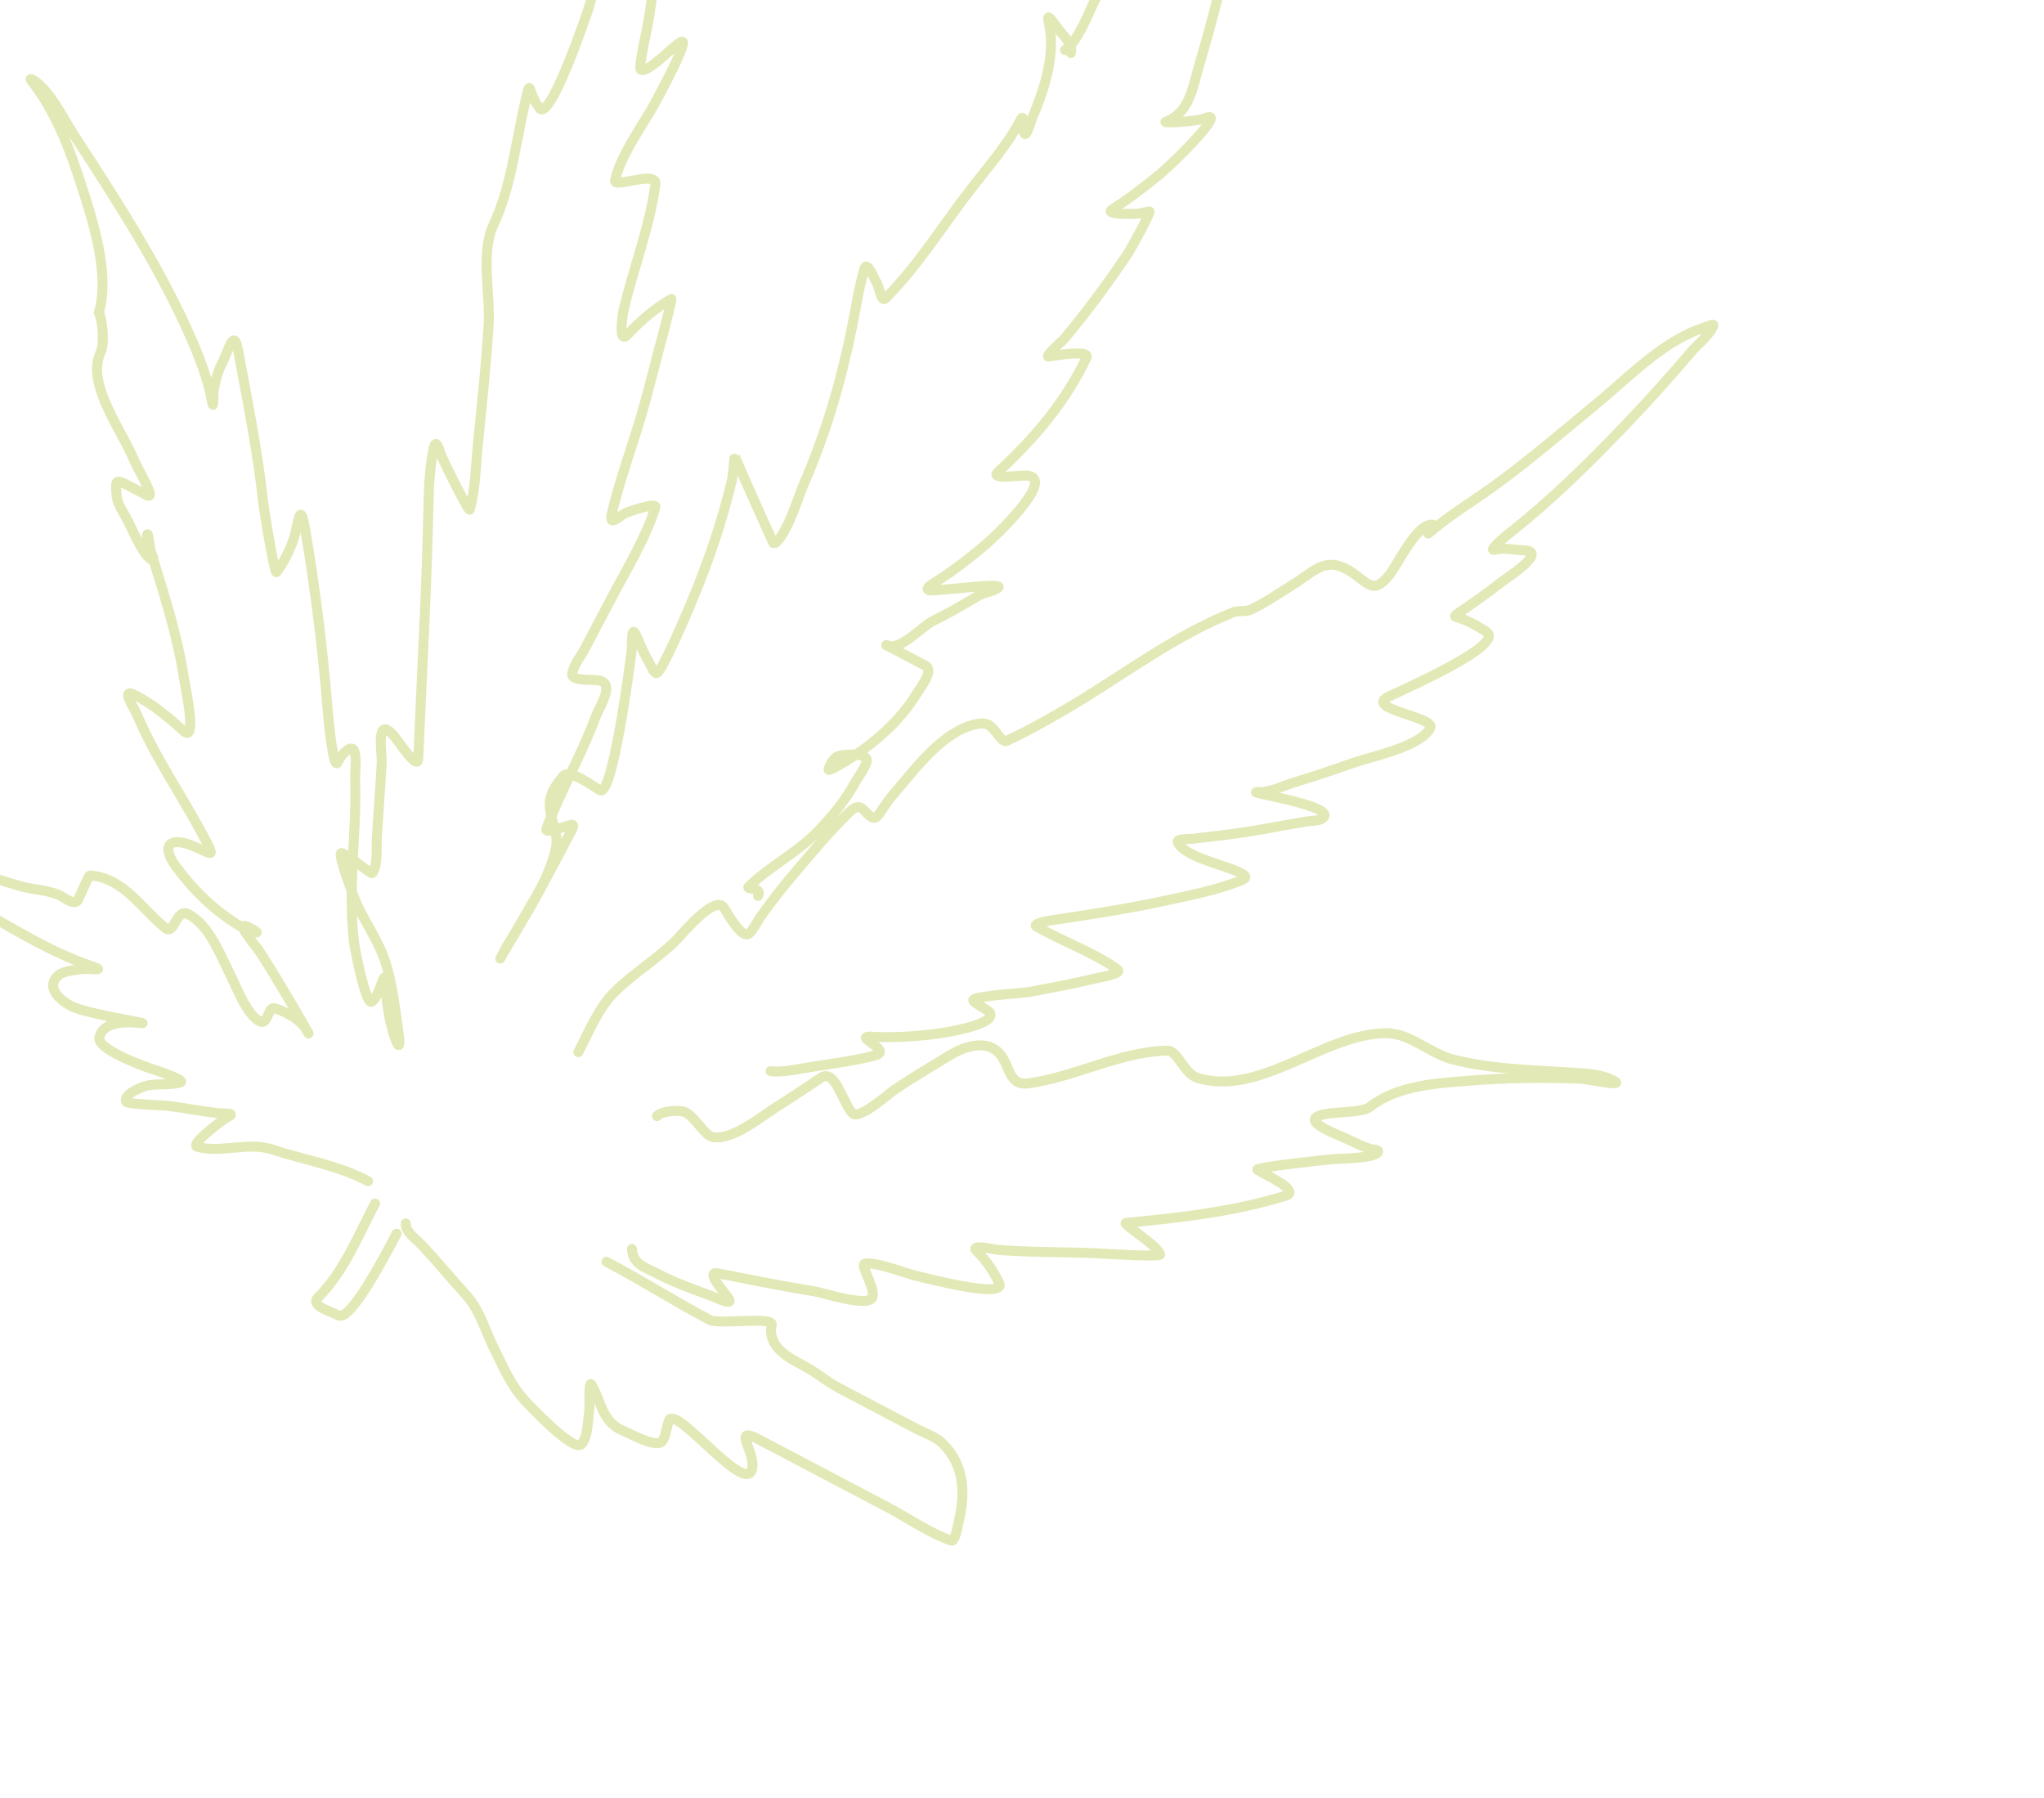 <svg width="390" height="343" viewBox="0 0 390 343" fill="none" xmlns="http://www.w3.org/2000/svg">
<path d="M70.227 225.355C64.358 222.264 58.208 221.383 52.002 219.329C47.306 217.775 42.242 220.053 37.667 218.806C36.062 218.368 42.857 213.363 43.508 213.069C45.189 212.308 42.598 212.495 41.496 212.366C38.339 211.998 35.244 211.406 32.097 210.989C31.264 210.878 24.267 210.699 24.07 210.175C23.539 208.762 26.87 207.486 27.588 207.264C29.796 206.58 32.229 207.178 34.424 206.497C35.596 206.134 29.69 204.157 28.713 203.847C27.337 203.409 18.484 200.198 18.954 197.952C19.592 194.909 23.974 194.903 26.383 195.155C30.552 195.592 18.059 193.742 14.158 192.21C12.409 191.523 9.227 189.209 10.37 187.039C11.317 185.241 13.321 185.277 15.207 184.941C16.967 184.628 20.738 185.447 17.373 184.296C8.909 181.399 1.692 176.613 -6.1 172.329C-9.678 170.362 -13.294 168.492 -17.047 166.881C-18.17 166.399 -21.288 165.294 -20.131 164.899C-16.942 163.809 -12.793 164.913 -9.615 165.435C-5.004 166.194 -0.779 167.703 3.665 169.016C6.2 169.765 8.854 169.727 11.311 170.78C12.184 171.155 14.188 172.904 14.858 171.735C15.206 171.128 16.878 167.022 17.173 167.039C23.594 167.413 27.245 173.678 31.635 177.118C33.296 178.419 33.609 173.195 35.919 174.412C39.984 176.553 42.039 182.228 43.97 186.037C45.045 188.157 47.174 193.835 49.659 194.909C51.124 195.542 51.143 192.119 52.274 192.356C54.094 192.737 57.316 194.572 58.274 196.191C61.247 201.215 52.555 185.996 49.274 181.168C48.769 180.426 44.24 175.221 47.649 177.017C51.019 178.792 47.209 177.555 45.584 176.565C40.84 173.674 36.847 169.787 33.566 165.311C30.728 161.441 32.236 159.644 36.417 161.255C40.471 162.816 41.435 164.427 38.584 159.101C34.518 151.506 29.512 144.349 26.164 136.401C25.579 135.012 22.717 131.012 25.928 132.703C29.462 134.565 32.148 136.884 35.086 139.512C37.724 141.871 35.265 130.509 35.151 129.74C33.911 121.393 31.321 113.442 28.83 105.408C28.499 104.338 28.281 101.043 28.051 102.139C27.728 103.682 30.218 107.65 28.895 106.793C26.913 105.506 25.119 100.518 23.933 98.501C23.194 97.246 22.285 95.805 22.215 94.301C22.092 91.691 21.866 91.259 24.636 92.718C25.745 93.302 26.853 93.886 27.962 94.47C30.007 95.547 26.562 90.055 25.649 87.931C23.587 83.137 20.52 78.935 19.063 73.902C18.333 71.378 18.233 69.293 19.272 67.024C19.984 65.469 19.529 60.889 18.862 59.662" stroke="#E2E9B6" stroke-width="1.902" stroke-linecap="round"/>
<path d="M18.862 59.662C21.218 51.69 17.105 40.17 14.61 32.609C12.755 26.988 10.124 20.857 6.522 16.081C6.512 16.068 5.385 14.768 6.07 15.129C9.332 16.847 12.06 22.592 13.928 25.461C22.099 38.01 30.849 51.47 36.781 65.289C38.234 68.675 39.743 72.694 40.396 76.365C40.841 78.863 40.61 75.327 40.783 74.424C41.108 72.73 41.515 70.925 42.319 69.397C43.684 66.806 44.616 62.344 45.451 66.918C47.217 76.586 49.172 86.072 50.213 95.867C50.304 96.72 52.35 109.743 52.776 109.168C54.08 107.407 55.404 104.777 56.071 102.685C56.901 100.084 57.215 95.16 58.185 100.781C60.223 112.584 61.638 124.355 62.589 136.291C62.64 136.934 63.587 147.058 64.421 145.475C64.943 144.483 65.306 143.877 66.182 143.186C68.541 141.327 67.708 146.832 67.764 148.625C68.092 158.973 66.317 169.379 67.532 179.669C67.661 180.763 69.78 191.957 70.951 191.117C72.303 190.147 73.405 185.139 73.462 186.802C73.568 189.885 74.033 193.266 74.802 196.242C75.41 198.593 76.691 201.67 76.014 196.881C75.379 192.385 74.875 187.57 73.427 183.25C72.166 179.486 69.769 176.14 68.107 172.547C67.701 171.669 64.206 162.611 65.172 162.743C65.955 162.85 70.882 166.81 71.029 166.622C72.155 165.185 71.801 161.261 71.898 159.696C72.189 155.012 72.573 150.338 72.824 145.652C72.939 143.501 71.629 136.695 74.89 140.071C75.767 140.978 79.702 147.204 79.803 144.763C80.465 128.779 81.406 112.829 81.744 96.833C81.824 93.054 81.951 89.236 82.737 85.525C83.213 83.281 83.901 86.246 84.245 87.034C84.947 88.644 89.474 97.808 89.639 97.22C90.718 93.376 90.763 89.015 91.153 85.074C91.918 77.345 92.777 69.587 93.232 61.832C93.568 56.087 91.648 48.202 94.167 42.87C97.374 36.082 98.356 27.732 99.983 20.446C101.454 13.862 100.507 17.587 102.964 20.666C104.983 23.195 111.92 2.867 112.359 1.396C116.585 -12.773 117.88 -27.051 118.141 -41.692C118.228 -46.546 118.2 -50.926 117.149 -55.713C116.599 -58.219 114.688 -63.445 117.133 -57.19C124.376 -38.662 127.157 -14.58 123.532 5.058C123.411 5.713 121.757 13.016 122.258 13.28C123.717 14.048 128.563 8.55 130.023 7.961C131.691 7.287 125.758 18.169 125.213 19.204C122.835 23.718 118.482 29.334 117.349 34.436C117.006 35.978 125.387 32.448 125.049 35.117C124.028 43.18 120.794 51.33 118.961 59.265C118.832 59.822 117.864 65.814 119.712 63.869C122.189 61.261 124.926 58.782 128.105 57.054C128.263 56.968 126.936 62.146 126.809 62.605C125.23 68.325 123.895 74.098 122.203 79.791C120.39 85.89 118.151 91.834 116.727 98.028C116.117 100.679 118.159 98.453 119.338 97.895C120.004 97.579 125.371 95.752 125.05 96.774C123.18 102.715 119.747 108.274 116.866 113.744C115.076 117.142 113.286 120.54 111.496 123.938C110.84 125.183 109.258 127.175 109.165 128.665C109.087 129.935 113.021 129.656 113.981 129.773C117.58 130.21 114.491 134.511 113.595 136.914C110.893 144.159 106.958 150.939 104.253 158.117C103.833 159.231 107.936 157.555 109.061 157.355C109.918 157.202 108.707 159.083 108.302 159.853C106.211 163.821 104.154 167.807 101.908 171.691C100.17 174.694 95.01 183.731 96.627 180.661" stroke="#E2E9B6" stroke-width="1.902" stroke-linecap="round"/>
<path d="M95.448 182.899C98.815 176.506 104.544 168.964 106.06 161.848C106.738 158.664 104.614 155.86 104.911 153.024C105.128 150.946 106.08 149.879 107.355 148.158C108.587 146.495 113.195 150.083 114.512 150.776C116.899 152.034 120.226 126.583 120.547 123.941C120.616 123.369 120.387 119.022 121.33 121.097C122.107 122.807 122.782 124.554 123.737 126.176C124.056 126.719 124.566 128.122 125.166 128.438C126.101 128.93 131.784 115.229 132.009 114.692C135.135 107.234 137.803 99.449 139.663 91.568C139.901 90.558 140.139 86.907 140.153 86.943C140.844 88.654 147.566 103.851 147.685 103.774C150.164 102.172 152.279 94.839 153.297 92.516C157.567 82.772 160.461 72.792 162.576 62.387C163.323 58.713 163.866 54.916 164.916 51.312C165.424 49.567 166.837 53.27 167.219 53.874C167.843 54.863 168.117 57.752 168.945 56.928C175.097 50.804 180.149 42.618 185.482 35.782C188.712 31.642 192.312 27.489 194.776 22.811C195.456 21.519 195.27 24.377 195.343 24.976C195.598 27.077 196.688 23.135 196.934 22.558C198.963 17.796 200.764 12.422 200.512 7.173C200.365 4.122 198.921 1.372 201.623 5.138C202.739 6.693 204.747 8.361 204.314 10.129" stroke="#E2E9B6" stroke-width="1.902" stroke-linecap="round"/>
<path d="M203.196 9.539C205.595 8.235 207.889 1.975 208.862 0.137C214.169 -9.878 219.427 -19.92 224.708 -29.948C230.285 -40.535 237.566 -51.305 241.74 -62.584C242.015 -63.328 242 -64.665 241.841 -62.928C241.101 -54.797 240.394 -46.669 239.409 -38.562C237.314 -21.319 233.815 -4.413 228.861 12.219C227.59 16.485 227.093 21.484 222.421 23.239C221.677 23.518 228.428 23.204 229.931 22.549C234.303 20.642 224.556 30.604 220.851 33.607C218.091 35.844 215.229 38.038 212.232 39.946C210.621 40.971 215.812 40.805 216.425 40.805C217.398 40.804 218.367 40.496 219.294 40.331C219.802 40.24 215.698 47.624 215.293 48.228C211.522 53.855 207.538 59.289 203.196 64.487C202.793 64.97 198.845 68.378 200.262 68.023C201.063 67.823 207.998 66.743 207.33 68.172C203.405 76.57 197.241 83.792 190.463 90.018C188.61 91.721 194.845 90.513 196.292 90.785C201.176 91.706 189.643 102.579 188.08 103.889C184.839 106.607 181.44 109.266 177.817 111.466C176.961 111.985 176.481 112.689 177.792 112.644C179.607 112.581 181.865 112.306 183.804 112.158C184.321 112.118 191.578 111.295 190.435 112.157C189.445 112.904 187.912 112.951 186.822 113.589C183.916 115.289 181.035 116.992 178.014 118.478C175.826 119.554 171.631 124.406 169.118 123.082" stroke="#E2E9B6" stroke-width="1.902" stroke-linecap="round"/>
<path d="M169.118 123.082C171.614 124.397 174.111 125.712 176.608 127.027C178.262 127.899 175.599 131.205 174.957 132.272C171.65 137.766 166.313 142.274 160.865 145.534C160.671 145.65 157.994 147.26 158.088 146.811C158.254 146.019 159.041 144.626 159.807 144.302C160.641 143.949 164.959 143.555 165.358 144.843C165.636 145.742 163.706 148.305 163.321 149.011C161.426 152.495 158.944 155.586 156.208 158.446C152.213 162.624 146.984 165.196 142.878 169.132C142.124 169.855 145.592 169.104 144.631 170.928" stroke="#E2E9B6" stroke-width="1.902" stroke-linecap="round"/>
<path d="M110.344 200.749C112.366 196.91 114.086 192.456 117.184 189.345C120.863 185.65 125.446 182.977 129.119 179.274C130.161 178.223 136.532 170.473 138.171 173.243C138.725 174.179 141.104 178.347 142.495 178.3C143.323 178.271 144.639 175.604 144.934 175.177C146.971 172.231 149.179 169.455 151.492 166.721C154.857 162.744 158.178 158.743 161.904 155.094C162.852 154.166 163.77 153.435 164.838 154.574C167.701 157.631 166.923 155.619 170.722 151.242C174.767 146.581 180.026 139.224 186.666 138.082C189.444 137.604 189.737 139.921 191.346 141.182C191.929 141.639 191.914 141.389 192.954 140.917C196.205 139.442 200.26 137.106 203.094 135.459C213.59 129.363 223.815 121.381 235.148 116.889C236.534 116.34 237.564 116.837 238.775 116.259C241.492 114.962 244.081 113.162 246.636 111.585C250.499 109.202 252.709 106.308 256.882 108.565C260.945 110.762 261.707 113.932 265.124 109.651C266.653 107.735 270.462 99.632 273.402 100.115" stroke="#E2E9B6" stroke-width="1.902" stroke-linecap="round"/>
<path d="M272.518 101.794C276.248 98.544 280.567 95.933 284.582 93.061C291.501 88.111 297.893 82.563 304.464 77.171C310.265 72.412 317.021 65.341 324.347 62.791C324.586 62.707 326.926 61.78 326.909 61.996C326.803 63.317 323.545 66.129 322.909 66.877C318.704 71.818 314.4 76.626 309.908 81.309C302.921 88.594 295.745 95.663 287.789 101.897C286.747 102.713 283.895 105.207 285.18 104.89C287.042 104.43 288.948 104.927 290.834 105.009C295.539 105.215 287.219 110.431 286.065 111.351C283.871 113.099 281.594 114.68 279.298 116.283C278.73 116.679 277.118 117.548 277.791 117.712C279.768 118.196 281.857 119.416 283.577 120.521C287.523 123.06 267.056 131.824 264.772 133.008C260.415 135.266 273.985 136.848 272.912 138.884C271.016 142.483 261.858 144.289 258.443 145.476C254.646 146.796 250.854 148.103 247.003 149.257C244.978 149.863 242.438 151.191 240.27 151.11C235.924 150.948 255.884 153.72 252.293 156.172C251.571 156.665 250.183 156.579 249.39 156.708C245.881 157.277 242.394 157.979 238.887 158.56C235.143 159.18 231.403 159.586 227.637 160.019C226.649 160.132 224.286 159.933 224.76 160.807C226.318 163.671 233.815 165.02 236.675 166.527C237.762 167.099 238.105 167.474 236.675 168.035C232.017 169.861 226.877 170.864 222.012 171.905C214.777 173.452 207.498 174.567 200.186 175.654C199.31 175.784 197.009 176.32 197.774 176.766C202.731 179.653 208.497 181.597 213.173 184.917C214.321 185.732 210.671 186.276 209.303 186.61C205.08 187.643 200.784 188.403 196.52 189.247C195.586 189.432 186.125 189.988 185.709 190.778C185.46 191.25 188.57 192.663 188.879 193.202C190.248 195.598 179.472 197.134 178.737 197.23C174.81 197.745 170.897 197.969 166.94 197.845C166.854 197.842 164.554 197.5 165.39 198.299C166.268 199.139 169.46 200.729 166.944 201.38C162.42 202.55 157.533 203.059 152.922 203.881C151.195 204.188 148.729 204.632 147.035 204.353" stroke="#E2E9B6" stroke-width="1.902" stroke-linecap="round"/>
<path d="M125.359 212.945C126.141 211.983 129.59 211.677 130.748 212.211C132.639 213.083 134.361 216.558 135.897 216.908C139.538 217.738 145.113 213.137 147.909 211.364C150.874 209.483 153.792 207.553 156.704 205.595C159.399 203.782 161.035 211.1 162.765 212.479C164.069 213.519 169.499 208.758 170.367 208.146C173.87 205.679 177.534 203.617 181.164 201.367C184.269 199.442 189.21 197.932 191.487 202.119C192.707 204.363 193.008 207.096 196.057 206.71C204.942 205.585 213.697 200.616 222.696 200.454C224.758 200.416 225.845 204.854 228.526 205.668C240.505 209.305 252.672 197.082 264.626 197.129C269.06 197.146 272.948 201.072 277.231 202.141C284.968 204.072 292.534 204.151 300.354 204.673C302.978 204.847 305.452 204.952 307.834 206.151C310.494 207.49 302.654 205.868 301.964 205.838C294.8 205.522 287.533 205.615 280.383 206.183C273.988 206.691 266.597 207.076 261.326 211.232C260.04 212.247 254.73 212.161 252.814 212.545C247.072 213.694 255.617 216.557 257.594 217.564C258.795 218.176 260.009 218.714 261.285 219.151C261.841 219.341 263.195 219.293 262.92 219.814C262.279 221.031 255.584 221.049 254.439 221.143C253.022 221.259 239.385 222.743 239.909 223.177C240.534 223.695 248.411 227.172 245.319 228.131C235.424 231.198 225.077 232.347 214.837 233.316C213.915 233.403 221.216 237.854 221.339 239.361C221.384 239.901 209.443 239.119 208.932 239.099C202.751 238.849 196.459 238.963 190.294 238.453C189.877 238.419 184.92 237.283 186.33 238.668C188.14 240.445 189.505 242.473 190.633 244.746C192.254 248.014 176.329 243.734 174.744 243.404C173.109 243.064 166.756 240.575 164.988 241.124C164.048 241.415 167.458 246.38 166.309 247.735C165.013 249.263 157.083 246.651 155.464 246.39C149.275 245.393 143.174 244.156 137.027 242.952C134.385 242.435 138.152 246.356 139.107 247.899C139.855 249.107 136.641 247.613 136.506 247.561C132.827 246.127 129.103 244.932 125.601 243.088C123.149 241.796 120.747 241.3 120.58 238.299" stroke="#E2E9B6" stroke-width="1.902" stroke-linecap="round"/>
<path d="M115.72 240.742C122.404 244.262 128.805 248.348 135.441 251.843C137.147 252.742 147.573 251.139 147.238 252.737C146.504 256.241 149.168 258.359 152.394 260.058C156.834 262.397 156.927 263.161 160.367 264.972C165.111 267.471 169.856 269.97 174.601 272.469C176.2 273.312 178.476 274.067 179.819 275.377C183.895 279.352 184.261 284.591 182.982 290.025C182.842 290.62 182.29 294.205 181.516 293.938C177.347 292.5 173.249 289.623 169.348 287.568C161.226 283.29 153.104 279.012 144.982 274.734C139.492 271.843 144.006 276.682 143.55 280.015C142.738 285.945 129.148 268.163 127.683 270.943C127.246 271.773 126.967 274.962 125.958 275.275C124.283 275.794 120.363 273.594 118.904 272.989C114.964 271.356 114.789 267.684 112.974 264.347C112.17 262.868 112.638 267.697 112.397 269.363C112.169 270.94 112.176 274.396 110.867 275.584C109.347 276.964 101.156 268.304 100.201 267.267C97.364 264.185 96.12 260.976 94.283 257.321C92.493 253.76 91.664 250.096 88.876 247.009C86.102 243.937 83.449 240.738 80.635 237.706C79.532 236.517 77.374 235.13 77.41 233.427" stroke="#E2E9B6" stroke-width="1.902" stroke-linecap="round"/>
<path d="M71.551 229.626C68.334 235.735 65.635 242.634 60.676 247.56C59.087 249.138 63.096 250.185 64.595 250.974C66.957 252.218 74.009 238.527 75.672 235.37" stroke="#E2E9B6" stroke-width="1.902" stroke-linecap="round"/>
</svg>
